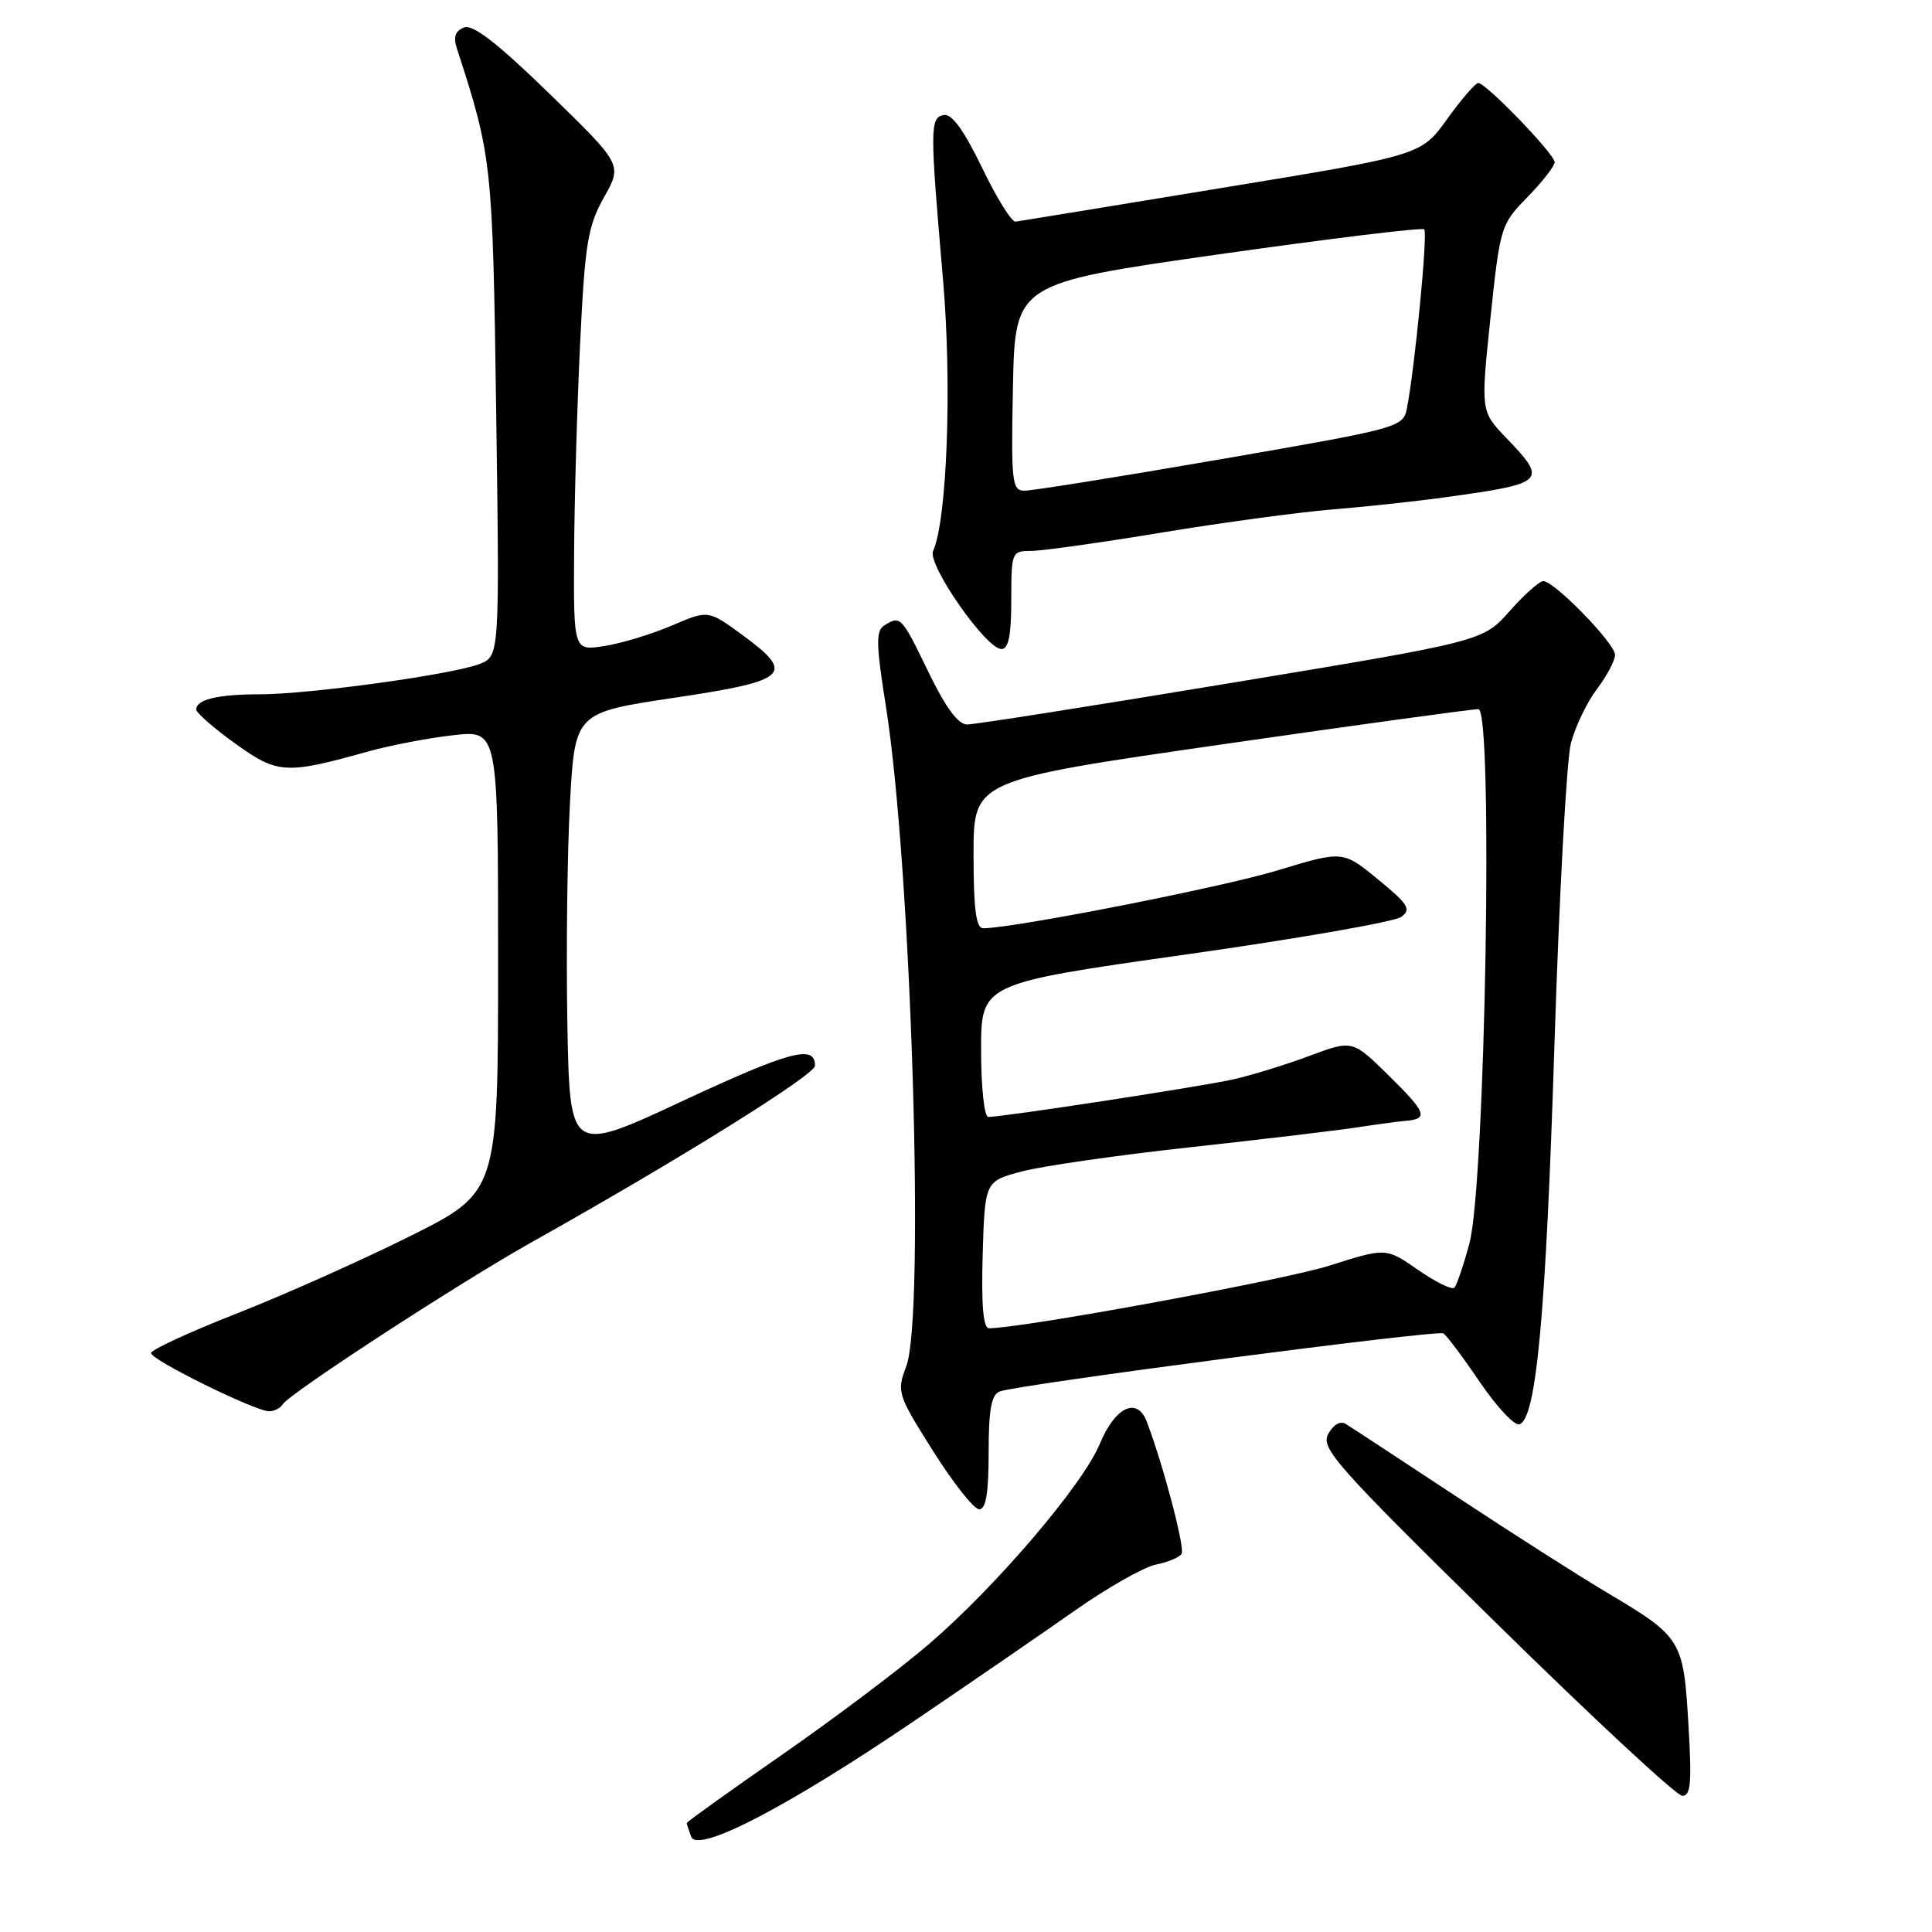 <?xml version="1.0" encoding="UTF-8" standalone="no"?>
<!DOCTYPE svg PUBLIC "-//W3C//DTD SVG 1.1//EN" "http://www.w3.org/Graphics/SVG/1.1/DTD/svg11.dtd" >
<svg xmlns="http://www.w3.org/2000/svg" xmlns:xlink="http://www.w3.org/1999/xlink" version="1.1" viewBox="0 0 256 256">
 <g >
 <path fill="currentColor"
d=" M 121.16 228.02 C 128.50 223.04 138.05 216.48 142.38 213.44 C 146.72 210.39 151.56 207.64 153.15 207.32 C 154.74 207.00 156.28 206.36 156.57 205.89 C 157.04 205.13 154.14 194.12 151.95 188.37 C 150.68 185.04 147.76 186.42 145.74 191.30 C 143.51 196.70 132.05 210.14 123.16 217.79 C 119.35 221.08 110.55 227.70 103.61 232.52 C 96.68 237.34 91.00 241.40 91.00 241.56 C 91.00 241.71 91.27 242.53 91.59 243.38 C 92.45 245.61 104.34 239.43 121.16 228.02 Z  M 223.72 228.41 C 223.06 217.28 222.83 216.91 212.97 211.05 C 209.23 208.83 200.17 203.05 192.83 198.20 C 185.50 193.36 178.96 189.07 178.30 188.67 C 177.59 188.24 176.65 188.79 175.99 190.02 C 174.98 191.90 177.04 194.22 198.19 215.00 C 211.01 227.60 222.13 237.93 222.90 237.95 C 224.04 237.99 224.19 236.24 223.72 228.41 Z  M 131.00 192.47 C 131.00 186.78 131.36 184.80 132.46 184.38 C 134.82 183.47 190.43 176.19 191.25 176.68 C 191.67 176.92 193.84 179.82 196.08 183.12 C 198.32 186.42 200.68 188.94 201.33 188.73 C 203.57 188.00 204.83 174.31 205.97 138.50 C 206.60 118.70 207.58 100.70 208.15 98.50 C 208.72 96.30 210.27 93.07 211.59 91.32 C 212.92 89.57 214.00 87.52 214.00 86.77 C 214.00 85.26 205.96 77.00 204.49 77.00 C 203.98 77.00 201.97 78.79 200.03 80.98 C 196.50 84.97 196.50 84.97 163.21 90.48 C 144.90 93.52 129.13 96.00 128.15 96.00 C 126.95 96.00 125.30 93.75 123.00 89.00 C 119.45 81.66 119.31 81.52 117.16 82.88 C 116.04 83.59 116.08 85.39 117.39 93.61 C 120.75 114.85 122.59 174.34 120.09 181.02 C 118.80 184.44 118.90 184.75 123.63 192.26 C 126.31 196.51 129.06 199.99 129.75 199.99 C 130.64 200.00 131.00 197.83 131.00 192.47 Z  M 37.44 186.10 C 38.35 184.63 60.83 169.99 70.52 164.56 C 89.91 153.69 107.97 142.44 107.99 141.22 C 108.02 138.37 104.72 139.24 90.44 145.89 C 75.50 152.86 75.50 152.86 75.18 135.68 C 75.01 126.23 75.16 113.08 75.52 106.46 C 76.18 94.43 76.18 94.43 89.33 92.46 C 104.50 90.20 105.45 89.33 98.40 84.16 C 93.85 80.82 93.85 80.82 89.07 82.87 C 86.44 84.00 82.43 85.23 80.15 85.59 C 76.00 86.26 76.00 86.26 76.07 73.38 C 76.11 66.30 76.47 53.75 76.87 45.49 C 77.51 32.22 77.88 29.99 80.03 26.15 C 82.47 21.82 82.47 21.82 72.80 12.41 C 65.90 5.70 62.66 3.19 61.49 3.64 C 60.33 4.09 60.04 4.90 60.53 6.39 C 65.20 20.76 65.28 21.51 65.75 54.74 C 66.20 86.97 66.20 86.97 63.49 88.00 C 59.82 89.40 40.89 92.00 34.41 92.00 C 28.87 92.00 26.00 92.69 26.00 94.01 C 26.00 94.45 28.32 96.48 31.16 98.52 C 36.80 102.57 37.85 102.63 48.80 99.57 C 51.71 98.76 56.77 97.79 60.05 97.42 C 66.00 96.74 66.00 96.74 66.00 127.36 C 66.00 157.98 66.00 157.98 54.25 163.84 C 47.79 167.06 37.44 171.67 31.26 174.09 C 25.07 176.52 20.01 178.86 20.01 179.29 C 20.00 180.19 33.82 187.00 35.66 187.00 C 36.33 187.00 37.13 186.60 37.44 186.10 Z  M 134.00 79.50 C 134.00 73.16 134.06 73.00 136.61 73.00 C 138.05 73.00 145.81 71.91 153.86 70.58 C 161.91 69.25 172.10 67.87 176.50 67.51 C 180.90 67.15 187.65 66.43 191.50 65.89 C 204.84 64.05 205.11 63.78 199.60 58.04 C 196.20 54.50 196.20 54.50 197.49 42.15 C 198.77 30.02 198.86 29.73 202.40 26.11 C 204.38 24.08 206.00 22.00 206.00 21.49 C 206.00 20.42 196.91 11.00 195.88 11.00 C 195.50 11.00 193.64 13.15 191.75 15.78 C 188.31 20.57 188.31 20.57 161.91 24.90 C 147.38 27.29 135.08 29.30 134.57 29.37 C 134.05 29.44 132.05 26.22 130.12 22.21 C 127.71 17.22 126.11 15.03 125.05 15.24 C 123.21 15.60 123.21 16.88 124.95 37.00 C 126.16 50.89 125.50 68.83 123.64 73.02 C 122.85 74.79 130.66 86.00 132.69 86.00 C 133.64 86.00 134.00 84.19 134.00 79.50 Z  M 130.21 166.25 C 130.50 156.50 130.50 156.50 135.50 155.20 C 138.25 154.48 148.27 153.05 157.77 152.01 C 167.28 150.97 177.18 149.79 179.77 149.39 C 182.37 148.99 185.28 148.60 186.23 148.52 C 189.32 148.26 189.03 147.45 184.08 142.58 C 179.21 137.78 179.21 137.78 173.54 139.90 C 170.42 141.07 165.85 142.47 163.39 143.03 C 159.10 143.99 132.92 148.00 130.95 148.00 C 130.42 148.00 130.00 144.05 130.00 139.16 C 130.00 130.32 130.00 130.32 157.04 126.49 C 171.91 124.39 184.79 122.14 185.66 121.50 C 187.04 120.50 186.63 119.83 182.59 116.52 C 177.93 112.70 177.93 112.70 169.22 115.35 C 161.82 117.59 134.28 123.00 130.28 123.00 C 129.33 123.00 129.00 120.48 129.00 113.19 C 129.00 103.39 129.00 103.39 161.75 98.66 C 179.76 96.06 195.13 93.95 195.90 93.97 C 197.89 94.01 196.82 156.89 194.70 164.78 C 193.92 167.68 193.02 170.31 192.71 170.63 C 192.39 170.94 190.22 169.88 187.89 168.26 C 183.65 165.32 183.65 165.32 176.17 167.70 C 170.13 169.62 135.44 176.00 131.06 176.00 C 130.28 176.00 130.02 173.00 130.21 166.25 Z  M 134.22 51.28 C 134.50 37.55 134.50 37.55 161.36 33.72 C 176.14 31.62 188.45 30.12 188.72 30.39 C 189.21 30.87 187.46 48.83 186.43 54.08 C 185.92 56.63 185.57 56.73 161.71 60.86 C 148.39 63.16 136.70 65.04 135.72 65.02 C 134.09 65.00 133.97 63.86 134.22 51.28 Z "/>
</g>
</svg>
